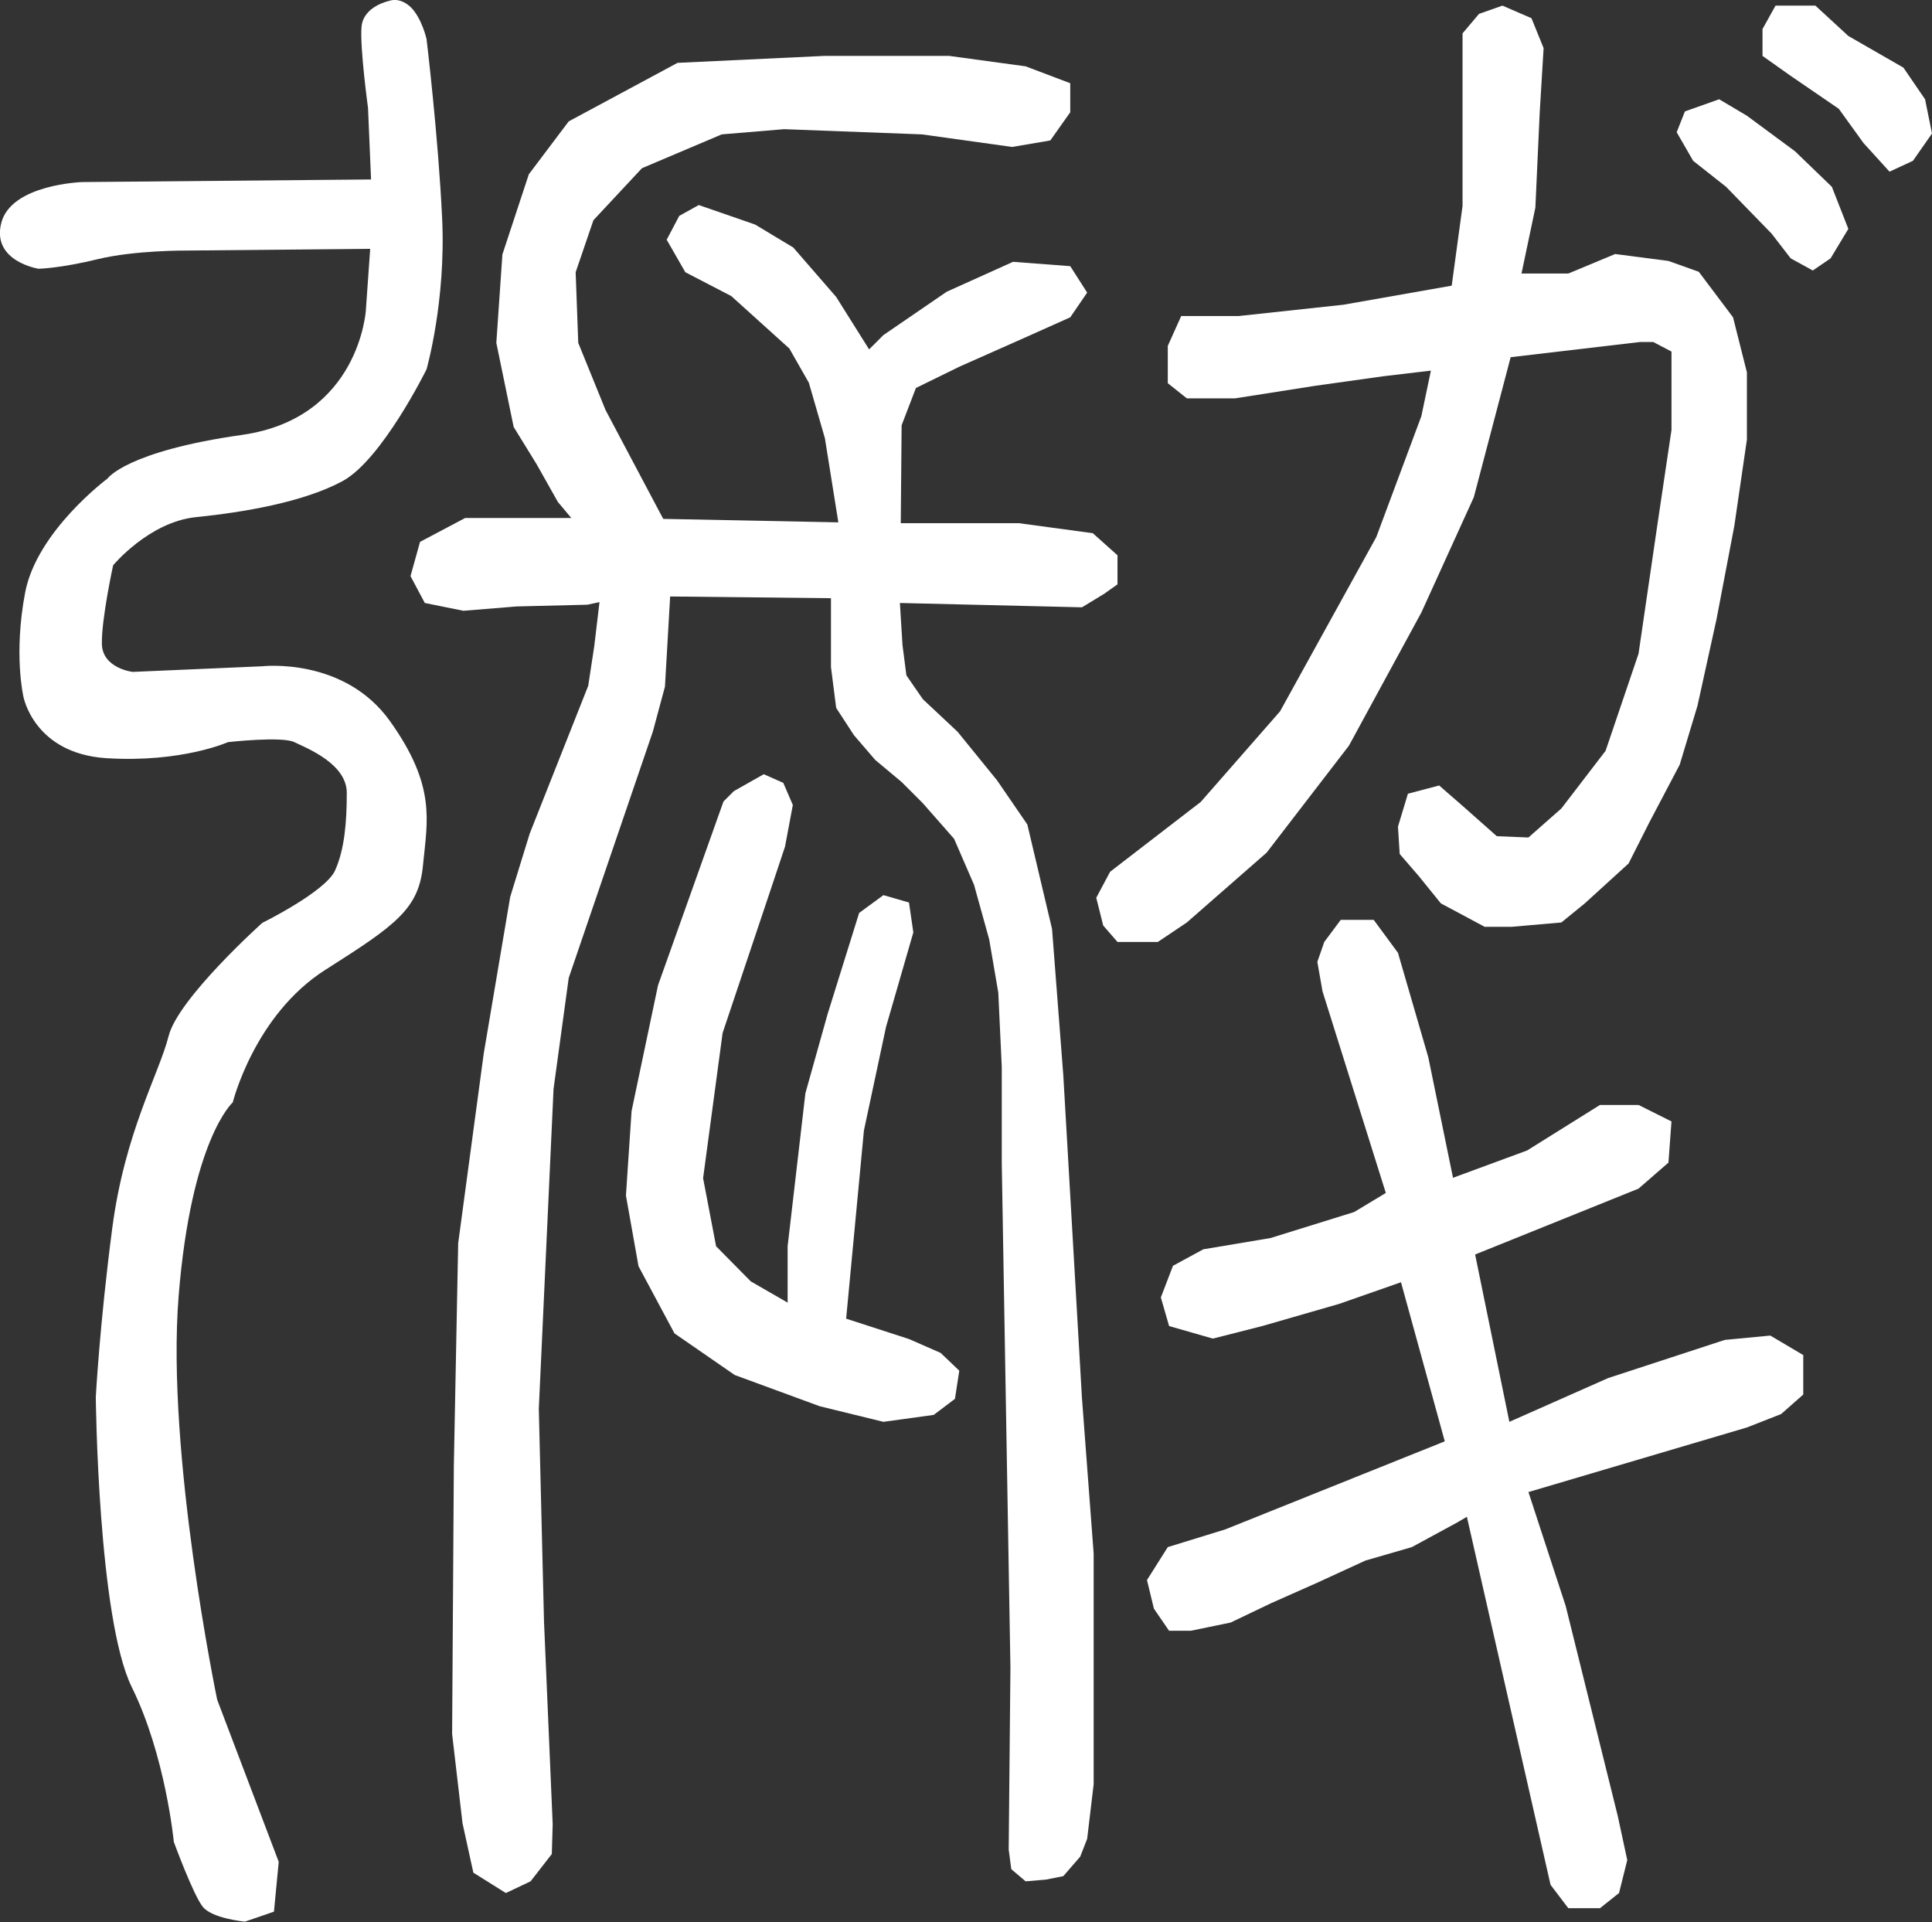 <?xml version="1.0" encoding="utf-8"?>
<!-- Generator: Adobe Illustrator 18.0.0, SVG Export Plug-In . SVG Version: 6.00 Build 0)  -->
<!DOCTYPE svg PUBLIC "-//W3C//DTD SVG 1.1//EN" "http://www.w3.org/Graphics/SVG/1.1/DTD/svg11.dtd">
<svg version="1.1" id="图层_1" xmlns="http://www.w3.org/2000/svg" xmlns:xlink="http://www.w3.org/1999/xlink" x="0px" y="0px"
	 viewBox="0 0 445.7 443.4" enable-background="new 0 0 445.7 443.4" xml:space="preserve">
<rect x="0" y="0" width="445.7" height="443.4" fill="#333333" stroke="none"/>
<path fill="#FFFFFF" d="M89.8,0.2c0,0-6,1.2-6.4,6s1.5,18.7,1.5,18.7l0.7,16.5L19,42c0,0-16.4,0.5-18.7,9.4S8.9,62,8.9,62
	s5-0.1,13.6-2.2s20.6-2,20.6-2l42.3-0.4l-1,14.2c0,0-1.5,24.8-28.4,28.7c-26.9,3.8-31.2,10.1-31.2,10.1S8.5,122.5,5.8,136.7
	c-2.7,14.2-0.4,24-0.4,24s2.4,13.1,19.1,14.2c17.4,1.1,28.1-3.7,28.1-3.7s12.4-1.4,15.3,0c2.9,1.4,12.1,5,12.1,11.7
	c0,6.7-0.5,13-2.7,17.9c-2.2,4.9-16.8,12.1-16.8,12.1S41.1,230.3,38.9,239s-10.1,22.2-13,44.3c-2.9,22.1-3.8,39-3.8,39
	s0.5,51,8.3,66.9c7.8,15.8,9.7,35.7,9.7,35.7s4.5,12.3,6.7,15s9.7,3.4,9.7,3.4l6.7-2.3l1.1-11.5l-14.2-37.4c0,0-11.8-56.7-8.9-93
	c2.9-36.3,12.5-44.8,12.5-44.8s5-20.2,21.4-30.6c16.4-10.4,21.6-14.1,22.5-24.3c1-10.2,3-18.1-7.6-33
	c-10.6-14.9-29.5-12.7-29.5-12.7L30.6,155c0,0-7-0.8-7.1-6.5c-0.1-5.7,2.6-18.1,2.6-18.1s8.3-10,19.1-11.1s24.7-3.4,33.8-8.3
	s19.4-25.8,19.4-25.8s4.5-15.7,3.6-34.8S98.4,9,98.4,9s-1.1-4.9-3.7-7.4C92.1-0.8,89.8,0.2,89.8,0.2z"/>
<polygon fill="#FFFFFF" points="246.9,19.2 236.6,15.3 219,12.9 190.1,12.9 156.3,14.5 131.2,28 122,40.2 115.9,58.7 114.5,79.1 
	118.5,98.5 123.8,107.1 128.7,115.8 131.8,119.5 107.3,119.5 96.9,125 94.7,132.9 98,139.1 106.9,140.9 119.2,139.9 135.5,139.5 
	138.3,138.9 137.1,149 135.7,158.2 122.2,192.3 117.7,206.9 111.6,243 105.7,286.8 104.7,338 104.3,400 106.7,420.6 109.2,432 
	116.7,436.7 122.4,434 127.3,427.7 127.5,420.8 125.5,374.1 124.3,325 127.7,251.2 131.2,225.6 150.6,168.8 153.4,158.4 
	154.6,137.6 191.7,138 191.7,153.9 192.9,163.3 197,169.6 201.9,175.3 208,180.4 212.9,185.3 220.1,193.5 224.7,204.1 228.2,216.7 
	230.3,229 231.1,246.1 231.1,268.3 232.1,326.6 233.1,384.7 232.7,426.7 233.3,431.2 236.6,434 241.3,433.6 245.3,432.8 
	249.2,428.3 250.8,424.2 252.3,411.6 252.3,358.4 249.6,322.5 245.3,248.1 242.7,214.3 237,190.2 230,180 220.9,168.8 212.9,161.3 
	209.1,155.8 208.2,148.8 207.6,139.1 249.6,140.1 254.7,137 257.8,134.8 257.8,128.1 252.1,123 235.1,120.7 212.1,120.7 
	207.8,120.7 208,98.1 211.3,89.5 221.3,84.6 236.4,77.9 246.9,73.2 250.8,67.5 246.9,61.4 233.7,60.4 218.4,67.3 203.8,77.3 
	200.5,80.6 192.9,68.5 183,57.1 174.2,51.8 161.2,47.3 156.7,49.8 153.8,55.3 158.1,62.8 168.7,68.3 182.1,80.4 186.6,88.3 
	190.3,101.1 193.4,120.5 153,119.7 139.7,94.6 133.4,79.1 132.8,62.8 136.9,50.8 148.1,38.8 166.5,31 180.9,29.8 212.7,31 
	233.5,33.9 242.3,32.4 246.9,25.9 "/>
<polygon fill="#FFFFFF" points="166.9,184.9 151.8,227.3 145.7,256.3 144.4,275.8 147.3,292.1 155.6,307.6 169.5,317.2 189.1,324.4 
	203.8,328 215.4,326.4 220.3,322.7 221.3,316.2 217,312.1 209.7,308.9 195.2,304.2 199.3,260.8 204.4,236.9 210.7,215.1 
	209.7,208.2 203.8,206.5 198.2,210.6 190.9,234 185.8,252.2 181.7,287.5 181.7,300.5 173.2,295.6 165.2,287.5 162.2,271.8 
	166.7,238.3 177.9,204.9 181.1,195.3 182.9,185.7 180.7,180.6 176.2,178.6 169.3,182.5 "/>
<polygon fill="#FFFFFF" points="337.4,7.7 337.4,47.5 334.9,65.9 309.9,70.3 285.8,72.9 272.5,72.9 269.4,79.8 269.4,88.4 
	273.8,91.9 284.9,91.9 303.4,89 319.1,86.8 330.1,85.5 327.9,96 317.5,123.9 295.3,164.1 277,185 256.1,201.1 252.9,207.1 
	254.5,213.5 257.8,217.3 267.1,217.3 273.8,212.8 292.2,196.7 311.2,172 327.9,141.3 340,114.7 348.5,82.4 378.3,78.9 381.4,78.9 
	385.6,81.1 385.6,86.2 385.6,99.2 382.4,120.7 378,150.8 370.4,173.2 360.2,186.5 352.6,193.2 345.3,192.9 337.4,185.9 332,181.2 
	324.8,183.1 322.5,190.7 322.9,197 327.3,202.1 332.4,208.4 342.5,213.8 348.8,213.8 360.2,212.8 365.6,208.4 375.7,199.2 
	380.5,189.7 387.5,176.4 391.6,162.8 396,142.8 400.1,121.3 403,101.4 403,85.9 399.8,73.2 391.9,62.7 384.9,60.2 372.6,58.6 
	361.8,63.1 351,63.1 354.2,47.9 355.2,26 356.1,11.1 353.3,4.2 346.6,1.3 341.2,3.2 "/>
<polygon fill="#FFFFFF" points="305.1,228.7 319.7,275.2 312.4,279.6 293.1,285.6 277.6,288.2 270.6,292 267.8,299.3 269.7,305.9 
	279.8,308.8 291.2,305.9 308.9,300.8 323.2,295.8 333.3,332.5 282.7,352.8 269.4,356.9 264.6,364.5 266.2,371.1 269.7,376.2 
	274.7,376.2 283.9,374.3 293.1,369.9 303.9,365.1 315,360 325.7,356.9 336.2,351.2 338.4,349.9 357.7,434.8 361.8,440.2 
	369.1,440.2 373.5,436.7 375.4,429.1 373.2,418.9 361.2,370.5 352.6,344.2 403,329.3 410.9,326.2 416,321.7 416,312.6 408.4,308.1 
	397.9,309.1 371,317.9 348.2,328 340.3,289.4 378,274.2 384.9,268.2 385.6,258.7 378,254.9 369.1,254.9 352.3,265.4 335.2,271.7 
	329.5,243.9 322.5,219.8 316.9,212.2 309.3,212.2 305.5,217.3 303.9,221.9 "/>
<polygon fill="#FFFFFF" points="398.2,43.1 408.7,53.9 413.1,59.6 418.2,62.4 422.3,59.6 426.4,52.8 422.6,43.1 414.1,34.9 
	403,26.7 396.6,22.9 388.7,25.7 386.8,30.5 390.6,37.1 "/>
<polygon fill="#FFFFFF" points="413.1,17.5 424.2,25.1 429.9,33 435.9,39.6 441.3,37.1 445.7,30.8 444.1,22.9 439.1,15.6 426.4,8.3 
	418.8,1.3 409.6,1.3 406.6,6.7 406.6,12.9 "/>
</svg>
